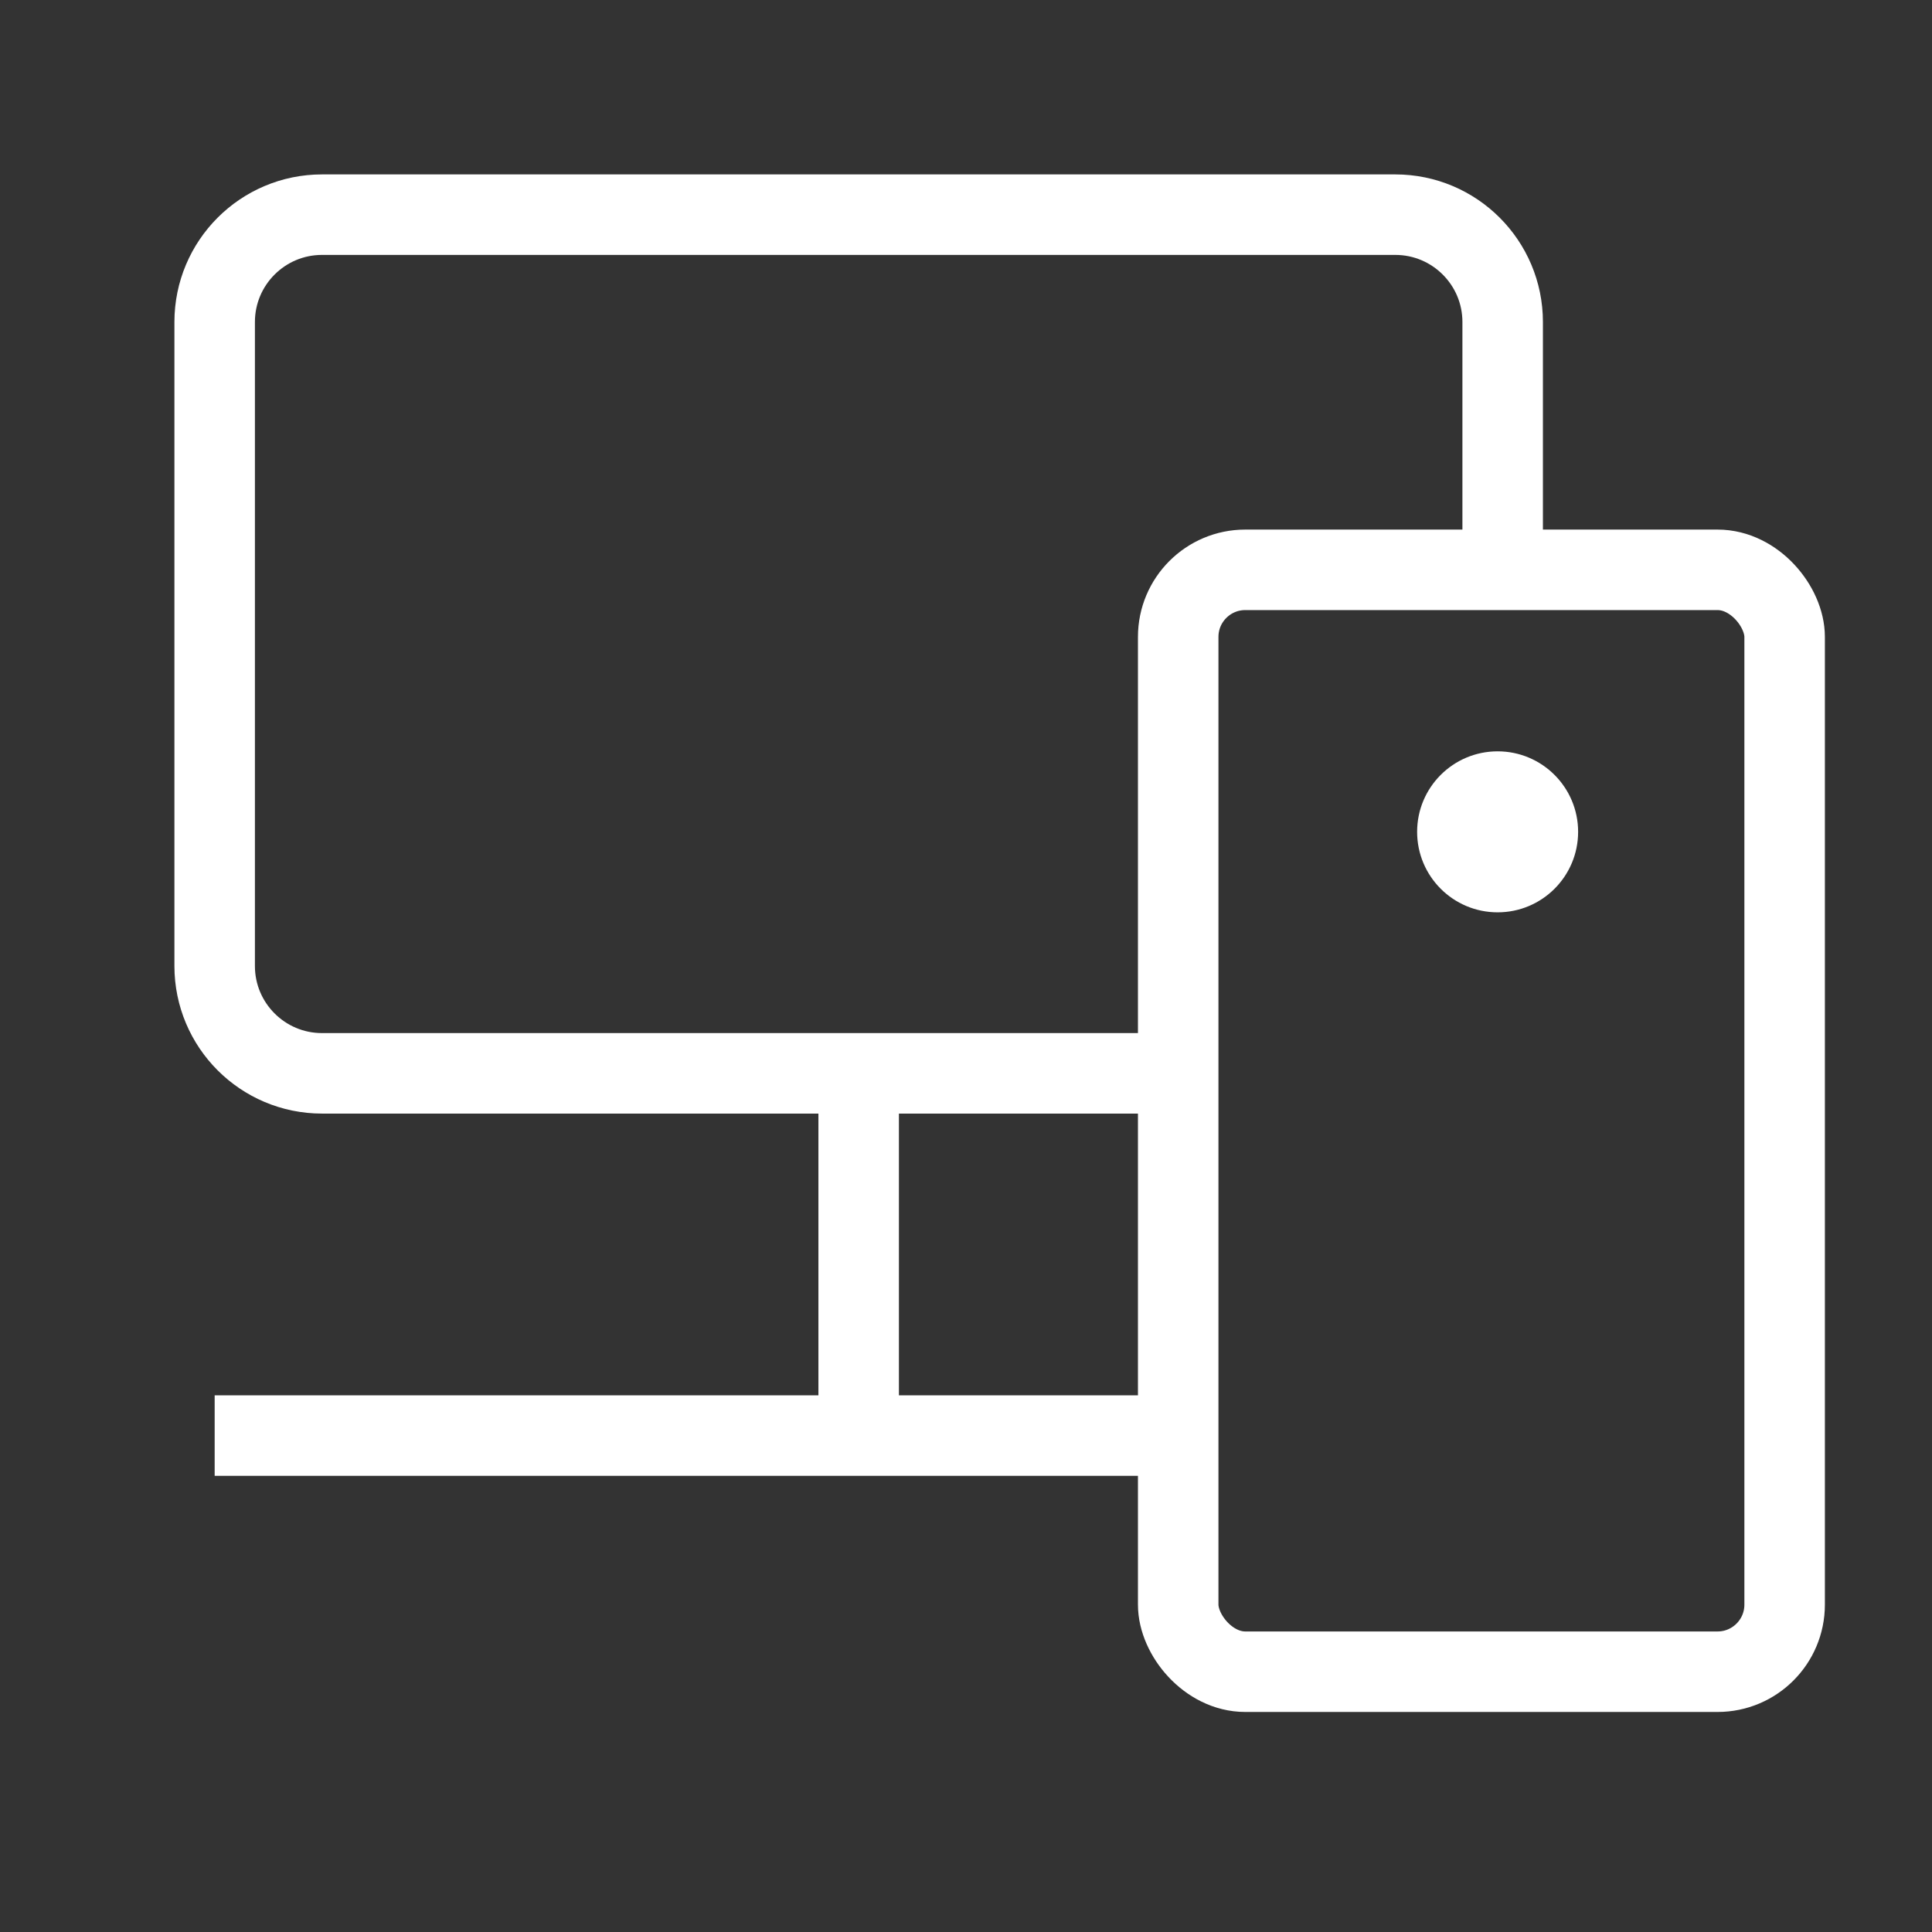 <svg width="18" height="18" viewBox="0 0 18 18" fill="none" xmlns="http://www.w3.org/2000/svg">
<rect x="0" y="0" width="18" height="18" fill="#333333" stroke="none"/>
<path d="M14 5.389V3C14 2.448 13.552 2 13 2H3C2.448 2 2 2.448 2 3V9C2 9.552 2.448 10 3 10H11" stroke="white" stroke-width="0.75" stroke-linejoin="round"/>
<rect x="10.977" y="5.309" width="5.65" height="10.266" rx="0.625" stroke="white" stroke-width="0.75" stroke-linejoin="round"/>
<path d="M8 10L8 13.056" stroke="white" stroke-width="0.75"/>
<line x1="11" y1="13.375" x2="2" y2="13.375" stroke="white" stroke-width="0.75"/>
<circle cx="13.953" cy="7.75" r="0.75" fill="white"/>
</svg>
